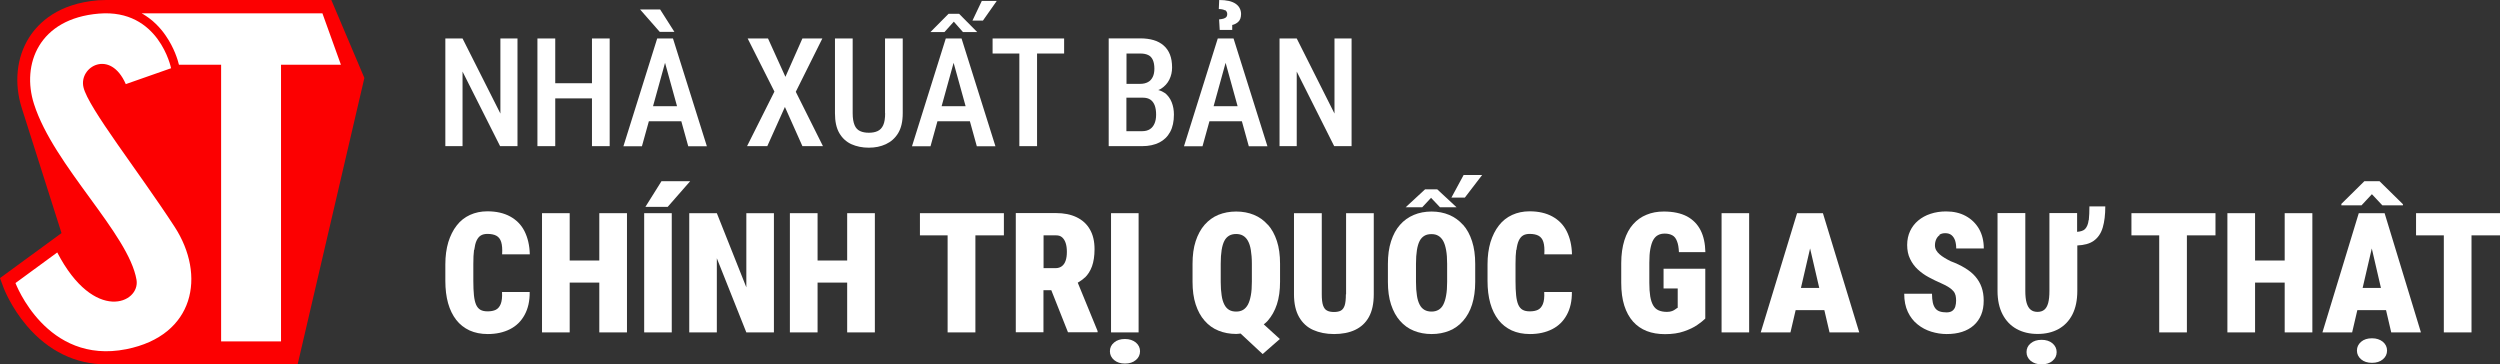 <svg width="247" height="36" viewBox="0 0 247 36" fill="none" xmlns="http://www.w3.org/2000/svg">
<rect x="0" y="0" width="247" height="36" fill="#333333" stroke="none"/>
<g clip-path="url(#clip0_1427_57948)">
<path d="M32.736 0H13.995C13.995 0 11.8 0 10.477 0C10.215 0 9.952 0.01 9.68 0.029C5.778 0.353 3.827 2.208 2.88 3.699C1.632 5.671 1.369 8.213 2.157 10.695C3.189 13.933 6.078 23.029 6.078 23.029L0 27.473L0.356 28.435C0.385 28.514 1.088 30.358 2.655 32.193C4.774 34.685 7.485 36 10.487 36H29.406L36 7.702L32.736 0Z" fill="#FC0001"/>
<path d="M8.245 8.615C7.776 6.584 10.899 4.798 12.428 8.311L16.903 6.741C16.903 6.741 15.721 0.854 9.774 1.344C3.827 1.835 2.11 6.368 3.358 10.273C5.3 16.376 12.719 23.087 13.488 27.65C13.873 29.956 9.305 31.967 5.656 24.942L1.529 27.964C1.529 27.964 4.568 36.079 12.485 34.499C19.257 33.145 20.354 27.199 17.259 22.42C13.695 16.936 8.714 10.656 8.245 8.615Z" fill="white"/>
<path d="M31.864 1.315H13.995C15.083 1.923 15.852 2.757 16.368 3.513C17.222 4.739 17.578 5.966 17.681 6.397H21.846V33.733H27.765V6.397H33.683L31.854 1.315H31.864Z" fill="white"/>
<path d="M45.699 7.072L49.409 14.439H51.128V3.801H49.439V11.219L45.699 3.801H44V14.439H45.699V7.072Z" fill="white"/>
<path d="M54.858 9.721H58.487V14.439H60.236V3.801H58.487V8.223H54.858V3.801H53.098V14.439H54.858V9.721Z" fill="white"/>
<path d="M66.63 3.149L65.223 0.937H63.242L65.183 3.149H66.63Z" fill="white"/>
<path d="M64.107 11.983H67.314L67.998 14.449H69.838L66.49 3.801H64.931L61.594 14.449H63.423L64.107 11.983ZM65.706 6.205L66.892 10.495H64.519L65.706 6.205Z" fill="white"/>
<path d="M75.809 14.439L77.549 10.567L79.278 14.439H81.308L78.624 9.069L81.248 3.801H79.278L77.599 7.591L75.88 3.801H73.869L76.513 9.048L73.809 14.439H75.809Z" fill="white"/>
<path d="M87.451 11.188C87.451 11.698 87.391 12.085 87.26 12.37C87.129 12.655 86.948 12.839 86.707 12.951C86.466 13.063 86.184 13.114 85.843 13.114C85.501 13.114 85.219 13.063 84.978 12.951C84.737 12.839 84.556 12.655 84.435 12.37C84.314 12.085 84.244 11.698 84.244 11.188V3.801H82.495V11.188C82.495 12.003 82.635 12.655 82.927 13.155C83.219 13.654 83.611 14.011 84.113 14.245C84.616 14.469 85.189 14.591 85.832 14.591C86.476 14.591 87.019 14.479 87.522 14.245C88.024 14.011 88.436 13.654 88.738 13.155C89.04 12.655 89.19 12.003 89.19 11.188V3.801H87.441V11.188H87.451Z" fill="white"/>
<path d="M98.48 0.092H97.002L96.077 2.038H97.112L98.48 0.092Z" fill="white"/>
<path d="M92.619 11.983H95.826L96.509 14.449H98.349L95.001 3.801H93.443L90.105 14.449H91.935L92.619 11.983ZM94.217 6.205L95.403 10.495H93.031L94.217 6.205Z" fill="white"/>
<path d="M94.237 2.14L95.142 3.169H96.549L94.76 1.365H93.714L91.925 3.169H93.312L94.237 2.14Z" fill="white"/>
<path d="M98.068 5.288H100.712V14.439H102.461V5.288H105.135V3.801H102.461H100.712H98.068V5.288Z" fill="white"/>
<path d="M115.058 9.181C114.877 9.048 114.666 8.957 114.435 8.896C114.525 8.855 114.636 8.824 114.716 8.763C115.078 8.529 115.349 8.233 115.53 7.866C115.711 7.5 115.802 7.102 115.802 6.674C115.802 6.175 115.732 5.747 115.591 5.39C115.45 5.034 115.239 4.728 114.967 4.494C114.696 4.259 114.364 4.076 113.982 3.964C113.6 3.852 113.158 3.791 112.665 3.791H109.539V14.439H112.846C113.51 14.439 114.063 14.316 114.535 14.082C114.998 13.848 115.36 13.501 115.611 13.033C115.862 12.574 115.983 12.003 115.983 11.321C115.983 10.883 115.912 10.475 115.762 10.098C115.611 9.721 115.38 9.405 115.058 9.16V9.181ZM112.665 5.288C112.987 5.288 113.238 5.339 113.449 5.441C113.661 5.543 113.801 5.706 113.902 5.93C114.002 6.155 114.053 6.44 114.053 6.786C114.053 7.102 114.002 7.377 113.892 7.601C113.781 7.826 113.63 7.999 113.419 8.111C113.208 8.223 112.967 8.284 112.665 8.284H111.298V5.288H112.675H112.665ZM114.073 12.187C113.972 12.431 113.821 12.625 113.62 12.757C113.419 12.89 113.158 12.961 112.846 12.961H111.288V9.65H112.906C113.228 9.65 113.48 9.721 113.671 9.853C113.862 9.986 114.002 10.19 114.093 10.434C114.183 10.689 114.224 10.984 114.224 11.331C114.224 11.677 114.173 11.942 114.073 12.187Z" fill="white"/>
<path d="M121.02 0.988C121.09 1.029 121.15 1.08 121.191 1.151C121.231 1.223 121.251 1.304 121.251 1.396C121.251 1.508 121.221 1.6 121.171 1.671C121.11 1.742 121.03 1.793 120.909 1.834C120.788 1.875 120.638 1.895 120.447 1.916L120.507 2.955H121.744V2.466C121.955 2.425 122.156 2.323 122.337 2.16C122.518 1.997 122.618 1.732 122.618 1.386C122.618 1.172 122.568 0.978 122.477 0.805C122.387 0.632 122.256 0.489 122.075 0.367C121.894 0.245 121.673 0.153 121.402 0.092C121.13 0.031 120.819 0 120.457 0L120.417 0.897C120.537 0.897 120.658 0.897 120.758 0.927C120.859 0.948 120.949 0.978 121.02 1.019V0.988Z" fill="white"/>
<path d="M119.492 11.983H122.699L123.382 14.449H125.222L121.874 3.801H120.316L116.978 14.449H118.808L119.492 11.983ZM121.09 6.205L122.276 10.495H119.904L121.09 6.205Z" fill="white"/>
<path d="M128.117 7.072L131.817 14.439H133.536V3.801H131.847V11.219L128.117 3.801H126.418V14.439H128.117V7.072Z" fill="white"/>
<path d="M46.855 24.7C46.906 24.312 46.976 24.007 47.086 23.772C47.197 23.538 47.338 23.365 47.509 23.263C47.68 23.161 47.901 23.11 48.152 23.11C48.524 23.11 48.826 23.171 49.047 23.294C49.268 23.416 49.429 23.62 49.519 23.915C49.61 24.211 49.64 24.608 49.61 25.128H52.344C52.324 24.241 52.143 23.487 51.822 22.845C51.5 22.203 51.017 21.724 50.404 21.388C49.791 21.052 49.037 20.878 48.152 20.878C47.519 20.878 46.946 21.001 46.433 21.235C45.92 21.47 45.478 21.816 45.126 22.274C44.764 22.733 44.493 23.283 44.292 23.925C44.1 24.577 44 25.301 44 26.116V27.756C44 28.572 44.09 29.305 44.271 29.957C44.452 30.599 44.724 31.15 45.076 31.608C45.428 32.057 45.87 32.403 46.393 32.648C46.916 32.882 47.509 33.004 48.192 33.004C49.027 33.004 49.761 32.841 50.384 32.525C51.007 32.209 51.49 31.741 51.832 31.109C52.173 30.487 52.344 29.733 52.334 28.847H49.6C49.63 29.366 49.58 29.764 49.469 30.039C49.358 30.314 49.188 30.508 48.977 30.61C48.765 30.712 48.494 30.762 48.182 30.762C47.871 30.762 47.649 30.712 47.468 30.61C47.288 30.508 47.137 30.334 47.036 30.1C46.936 29.866 46.865 29.56 46.825 29.173C46.785 28.786 46.765 28.317 46.765 27.746V26.085C46.765 25.525 46.785 25.056 46.835 24.679L46.855 24.7Z" fill="white"/>
<path d="M59.211 25.739H56.285V21.062H53.551V32.841H56.285V27.92H59.211V32.841H61.945V21.062H59.211V25.739Z" fill="white"/>
<path d="M66.369 21.062H63.645V32.841H66.369V21.062Z" fill="white"/>
<path d="M65.967 20.44L68.189 17.903H65.354L63.765 20.44H65.967Z" fill="white"/>
<path d="M73.738 28.388L70.823 21.062H68.098V32.841H70.823V25.515L73.738 32.841H76.463V21.062H73.738V28.388Z" fill="white"/>
<path d="M83.701 25.739H80.776V21.062H78.041V32.841H80.776V27.92H83.701V32.841H86.436V21.062H83.701V25.739Z" fill="white"/>
<path d="M93.624 21.062H90.889V23.253H93.624V32.841H96.369V23.253H99.184V21.062H96.369H93.624Z" fill="white"/>
<path d="M107.186 27.43C107.488 27.135 107.729 26.758 107.89 26.31C108.051 25.861 108.141 25.291 108.141 24.618C108.141 23.844 107.99 23.192 107.679 22.662C107.377 22.132 106.935 21.735 106.362 21.459C105.789 21.184 105.115 21.052 104.341 21.052H100.36V32.831H103.094V28.674H103.869L105.517 32.831H108.443V32.709L106.482 27.93C106.734 27.777 106.975 27.614 107.176 27.42L107.186 27.43ZM103.104 23.253H104.351C104.592 23.253 104.783 23.314 104.934 23.446C105.085 23.579 105.206 23.762 105.286 24.007C105.367 24.251 105.407 24.537 105.407 24.883C105.407 25.23 105.367 25.505 105.286 25.749C105.206 25.994 105.075 26.177 104.914 26.299C104.753 26.422 104.542 26.493 104.291 26.493H103.104V23.253Z" fill="white"/>
<path d="M111.147 33.493C110.705 33.493 110.343 33.605 110.072 33.84C109.79 34.074 109.659 34.359 109.659 34.706C109.659 35.052 109.8 35.338 110.072 35.572C110.353 35.806 110.705 35.919 111.147 35.919C111.59 35.919 111.952 35.806 112.223 35.572C112.495 35.348 112.635 35.052 112.635 34.706C112.635 34.359 112.495 34.074 112.223 33.84C111.942 33.616 111.59 33.493 111.147 33.493Z" fill="white"/>
<path d="M112.494 21.062H109.77V32.841H112.494V21.062Z" fill="white"/>
<path d="M125.252 22.203C124.87 21.765 124.408 21.439 123.885 21.225C123.362 21.011 122.779 20.899 122.136 20.899C121.492 20.899 120.909 21.011 120.376 21.225C119.853 21.439 119.401 21.775 119.019 22.203C118.637 22.641 118.345 23.181 118.134 23.823C117.923 24.465 117.823 25.219 117.823 26.065V27.838C117.823 28.694 117.923 29.438 118.134 30.08C118.345 30.722 118.637 31.262 119.019 31.69C119.401 32.128 119.853 32.454 120.386 32.668C120.909 32.882 121.502 32.994 122.146 32.994C122.296 32.994 122.427 32.964 122.568 32.953L124.749 34.981L126.449 33.493L124.86 32.047C125.001 31.934 125.142 31.822 125.262 31.68C125.644 31.241 125.946 30.712 126.157 30.07C126.368 29.428 126.469 28.684 126.469 27.828V26.055C126.469 25.199 126.368 24.455 126.157 23.813C125.946 23.171 125.654 22.631 125.262 22.193L125.252 22.203ZM120.969 30.1C120.849 29.866 120.748 29.56 120.698 29.183C120.638 28.806 120.607 28.368 120.607 27.838V26.055C120.607 25.525 120.638 25.077 120.698 24.7C120.758 24.323 120.849 24.027 120.969 23.793C121.09 23.558 121.251 23.395 121.442 23.283C121.633 23.171 121.864 23.12 122.136 23.12C122.387 23.12 122.618 23.171 122.809 23.283C123 23.395 123.161 23.558 123.292 23.793C123.422 24.027 123.523 24.323 123.583 24.7C123.644 25.077 123.684 25.525 123.684 26.055V27.838C123.684 28.358 123.654 28.806 123.583 29.183C123.513 29.56 123.422 29.856 123.292 30.1C123.161 30.335 123 30.508 122.809 30.62C122.618 30.732 122.387 30.783 122.136 30.783C121.864 30.783 121.633 30.732 121.442 30.62C121.251 30.508 121.09 30.335 120.969 30.1Z" fill="white"/>
<path d="M132.973 29.081C132.973 29.57 132.933 29.937 132.853 30.182C132.772 30.426 132.642 30.599 132.471 30.691C132.3 30.783 132.069 30.824 131.797 30.824C131.526 30.824 131.294 30.783 131.124 30.691C130.943 30.61 130.812 30.436 130.721 30.182C130.631 29.927 130.591 29.56 130.591 29.081V21.062H127.846V29.081C127.846 29.998 128.017 30.742 128.349 31.323C128.681 31.904 129.143 32.332 129.736 32.597C130.329 32.862 131.023 33.004 131.807 33.004C132.591 33.004 133.295 32.872 133.878 32.597C134.461 32.322 134.924 31.904 135.245 31.323C135.567 30.742 135.728 29.998 135.728 29.081V21.062H132.993V29.081H132.973Z" fill="white"/>
<path d="M141.388 19.544L142.273 20.481H143.912L142.001 18.708H140.795L138.875 20.481H140.513L141.388 19.544Z" fill="white"/>
<path d="M144.545 22.213C144.163 21.785 143.711 21.459 143.188 21.235C142.655 21.011 142.072 20.899 141.438 20.899C140.805 20.899 140.212 21.011 139.679 21.235C139.156 21.459 138.694 21.785 138.322 22.213C137.94 22.641 137.648 23.181 137.437 23.834C137.226 24.476 137.125 25.23 137.125 26.075V27.858C137.125 28.704 137.226 29.448 137.437 30.09C137.648 30.732 137.94 31.272 138.322 31.7C138.704 32.138 139.156 32.464 139.689 32.678C140.212 32.892 140.805 33.004 141.448 33.004C142.092 33.004 142.665 32.892 143.198 32.678C143.721 32.464 144.173 32.138 144.555 31.7C144.937 31.262 145.239 30.732 145.44 30.09C145.641 29.448 145.751 28.704 145.751 27.858V26.075C145.751 25.23 145.651 24.486 145.44 23.834C145.229 23.181 144.937 22.641 144.555 22.213H144.545ZM142.977 27.858C142.977 28.378 142.946 28.826 142.876 29.193C142.816 29.56 142.715 29.866 142.595 30.1C142.474 30.335 142.313 30.508 142.112 30.62C141.911 30.732 141.69 30.783 141.438 30.783C141.187 30.783 140.936 30.732 140.745 30.62C140.544 30.508 140.383 30.335 140.262 30.1C140.142 29.866 140.041 29.56 139.991 29.193C139.93 28.826 139.9 28.378 139.9 27.858V26.065C139.9 25.535 139.93 25.087 139.991 24.71C140.051 24.333 140.142 24.037 140.262 23.803C140.383 23.569 140.544 23.406 140.735 23.294C140.926 23.181 141.157 23.131 141.428 23.131C141.7 23.131 141.911 23.181 142.102 23.294C142.293 23.406 142.454 23.569 142.585 23.803C142.715 24.037 142.806 24.333 142.876 24.71C142.946 25.087 142.977 25.535 142.977 26.065V27.858Z" fill="white"/>
<path d="M143.399 19.523H144.726L146.435 17.292H144.605L143.399 19.523Z" fill="white"/>
<path d="M149.823 24.7C149.873 24.312 149.944 24.007 150.054 23.772C150.165 23.538 150.306 23.365 150.477 23.263C150.647 23.161 150.869 23.11 151.12 23.11C151.492 23.11 151.794 23.171 152.015 23.294C152.236 23.416 152.397 23.62 152.487 23.915C152.578 24.211 152.608 24.608 152.578 25.128H155.312C155.292 24.241 155.111 23.487 154.79 22.845C154.468 22.203 153.985 21.724 153.372 21.388C152.759 21.052 152.005 20.878 151.12 20.878C150.487 20.878 149.914 21.001 149.401 21.235C148.888 21.47 148.446 21.816 148.094 22.274C147.732 22.733 147.461 23.283 147.259 23.925C147.068 24.577 146.968 25.301 146.968 26.116V27.756C146.968 28.572 147.058 29.305 147.239 29.957C147.42 30.599 147.692 31.15 148.044 31.608C148.395 32.057 148.838 32.403 149.361 32.648C149.883 32.882 150.477 33.004 151.16 33.004C151.995 33.004 152.729 32.841 153.352 32.525C153.975 32.209 154.458 31.741 154.8 31.109C155.141 30.487 155.312 29.733 155.302 28.847H152.568C152.598 29.366 152.548 29.764 152.437 30.039C152.326 30.314 152.156 30.508 151.944 30.61C151.733 30.712 151.462 30.762 151.15 30.762C150.838 30.762 150.617 30.712 150.436 30.61C150.255 30.508 150.105 30.334 150.004 30.1C149.904 29.866 149.833 29.56 149.793 29.173C149.753 28.786 149.733 28.317 149.733 27.746V26.085C149.733 25.525 149.753 25.056 149.803 24.679L149.823 24.7Z" fill="white"/>
<path d="M164.37 28.5H165.758V30.406C165.697 30.436 165.627 30.477 165.537 30.549C165.446 30.62 165.336 30.681 165.205 30.732C165.074 30.783 164.903 30.814 164.702 30.814C164.37 30.814 164.099 30.763 163.868 30.661C163.637 30.559 163.466 30.396 163.335 30.172C163.204 29.947 163.104 29.652 163.043 29.285C162.983 28.918 162.953 28.46 162.953 27.93V25.963C162.953 25.423 162.983 24.965 163.053 24.598C163.124 24.231 163.214 23.925 163.345 23.701C163.476 23.477 163.637 23.314 163.828 23.222C164.019 23.12 164.23 23.08 164.481 23.08C164.783 23.08 165.034 23.141 165.235 23.253C165.436 23.365 165.587 23.558 165.687 23.834C165.798 24.099 165.858 24.465 165.878 24.914H168.492C168.472 24.068 168.321 23.345 168.02 22.753C167.718 22.163 167.276 21.704 166.673 21.378C166.069 21.062 165.305 20.899 164.38 20.899C163.757 20.899 163.194 21.001 162.681 21.215C162.169 21.419 161.726 21.735 161.354 22.152C160.982 22.57 160.691 23.1 160.49 23.742C160.289 24.384 160.178 25.138 160.178 25.994V27.94C160.178 28.806 160.279 29.56 160.48 30.192C160.681 30.824 160.972 31.354 161.344 31.771C161.716 32.189 162.179 32.505 162.702 32.709C163.224 32.913 163.828 33.014 164.501 33.014C165.215 33.014 165.848 32.923 166.371 32.739C166.904 32.556 167.336 32.352 167.688 32.108C168.04 31.863 168.301 31.659 168.482 31.476V26.554H164.36V28.5H164.37Z" fill="white"/>
<path d="M172.815 21.062H170.091V32.841H172.815V21.062Z" fill="white"/>
<path d="M179.39 21.062H177.551L173.961 32.841H176.897L177.41 30.64H180.245L180.758 32.841H183.693L180.104 21.062H179.39ZM177.933 28.449L178.837 24.547L179.742 28.449H177.933Z" fill="white"/>
<path d="M191.605 23.202C191.766 23.09 191.957 23.039 192.188 23.039C192.44 23.039 192.651 23.1 192.812 23.232C192.973 23.365 193.083 23.538 193.164 23.762C193.234 23.986 193.274 24.251 193.274 24.547H195.999C195.999 23.803 195.838 23.161 195.526 22.611C195.204 22.061 194.772 21.643 194.209 21.337C193.646 21.031 193.003 20.889 192.269 20.889C191.716 20.889 191.203 20.97 190.741 21.123C190.268 21.276 189.866 21.5 189.524 21.785C189.182 22.071 188.911 22.417 188.72 22.825C188.529 23.232 188.428 23.691 188.428 24.2C188.428 24.71 188.519 25.189 188.72 25.586C188.911 25.984 189.162 26.33 189.484 26.626C189.806 26.921 190.158 27.176 190.56 27.39C190.962 27.604 191.364 27.808 191.776 27.981C192.108 28.123 192.369 28.266 192.57 28.399C192.771 28.531 192.912 28.663 193.013 28.786C193.113 28.908 193.174 29.051 193.214 29.203C193.244 29.356 193.264 29.519 193.264 29.703C193.264 29.917 193.234 30.11 193.184 30.284C193.133 30.457 193.033 30.599 192.902 30.701C192.771 30.803 192.58 30.864 192.329 30.864C192.068 30.864 191.837 30.834 191.656 30.773C191.475 30.712 191.324 30.61 191.213 30.467C191.103 30.324 191.012 30.131 190.962 29.896C190.912 29.662 190.881 29.367 190.881 29.02H188.137C188.137 29.713 188.257 30.314 188.499 30.824C188.74 31.333 189.062 31.741 189.464 32.057C189.866 32.383 190.318 32.617 190.811 32.77C191.314 32.923 191.816 33.004 192.329 33.004C192.892 33.004 193.405 32.933 193.847 32.79C194.29 32.648 194.682 32.434 195.003 32.148C195.325 31.863 195.566 31.517 195.737 31.109C195.908 30.701 195.989 30.233 195.989 29.703C195.989 29.203 195.918 28.765 195.777 28.368C195.637 27.971 195.426 27.624 195.154 27.308C194.883 26.992 194.531 26.717 194.129 26.473C193.727 26.228 193.254 26.004 192.731 25.81C192.51 25.698 192.309 25.596 192.118 25.474C191.927 25.362 191.766 25.24 191.625 25.117C191.485 24.995 191.374 24.863 191.294 24.72C191.213 24.577 191.173 24.414 191.173 24.241C191.173 24.027 191.213 23.823 191.294 23.65C191.374 23.467 191.495 23.324 191.645 23.222L191.605 23.202Z" fill="white"/>
<path d="M206.354 21.755C206.314 22.132 206.193 22.427 206.002 22.631C205.841 22.794 205.57 22.876 205.218 22.906V21.052H202.483V28.745C202.483 29.234 202.443 29.621 202.363 29.927C202.282 30.233 202.151 30.457 201.981 30.599C201.81 30.742 201.578 30.814 201.307 30.814C201.036 30.814 200.804 30.742 200.633 30.599C200.452 30.457 200.322 30.233 200.231 29.927C200.141 29.621 200.101 29.224 200.101 28.745V21.052H197.356V28.745C197.356 29.662 197.527 30.436 197.859 31.068C198.19 31.7 198.653 32.179 199.246 32.505C199.839 32.831 200.533 32.994 201.317 32.994C202.101 32.994 202.805 32.831 203.388 32.505C203.971 32.179 204.434 31.7 204.755 31.068C205.077 30.436 205.238 29.662 205.238 28.745V24.251C205.911 24.221 206.454 24.078 206.846 23.803C207.279 23.497 207.58 23.059 207.751 22.478C207.922 21.898 208.003 21.205 208.003 20.39H206.434C206.434 20.909 206.414 21.368 206.374 21.745L206.354 21.755Z" fill="white"/>
<path d="M201.709 33.575C201.267 33.575 200.905 33.687 200.633 33.921C200.352 34.145 200.221 34.441 200.221 34.787C200.221 35.134 200.362 35.419 200.633 35.654C200.915 35.878 201.267 36 201.709 36C202.151 36 202.513 35.888 202.785 35.654C203.066 35.419 203.197 35.134 203.197 34.787C203.197 34.441 203.056 34.156 202.785 33.921C202.503 33.687 202.151 33.575 201.709 33.575Z" fill="white"/>
<path d="M213.331 21.062H210.586V23.253H213.331V32.841H216.065V23.253H218.89V21.062H216.065H213.331Z" fill="white"/>
<path d="M225.727 25.739H222.801V21.062H220.067V32.841H222.801V27.92H225.727V32.841H228.461V21.062H225.727V25.739Z" fill="white"/>
<path d="M234.343 19.187L235.378 20.288H237.409V20.175L235.097 17.903H233.599L231.327 20.145V20.288H233.317L234.343 19.187Z" fill="white"/>
<path d="M234.886 21.062H233.046L229.457 32.841H232.392L232.905 30.64H235.74L236.253 32.841H239.188L235.599 21.062H234.886ZM233.428 28.449L234.333 24.547L235.237 28.449H233.428Z" fill="white"/>
<path d="M234.353 33.422C233.91 33.422 233.548 33.534 233.277 33.768C233.006 34.003 232.865 34.288 232.865 34.635C232.865 34.981 233.006 35.266 233.277 35.501C233.548 35.735 233.91 35.847 234.353 35.847C234.795 35.847 235.157 35.735 235.428 35.501C235.7 35.276 235.841 34.981 235.841 34.635C235.841 34.288 235.7 34.003 235.428 33.768C235.147 33.544 234.795 33.422 234.353 33.422Z" fill="white"/>
<path d="M247 21.062H244.185H241.45H238.706V23.253H241.45V32.841H244.185V23.253H247V21.062Z" fill="white"/>
</g>
<defs>
<clipPath id="clip0_1427_57948">
<rect width="247" height="36" fill="white"/>
</clipPath>
</defs>
</svg>
